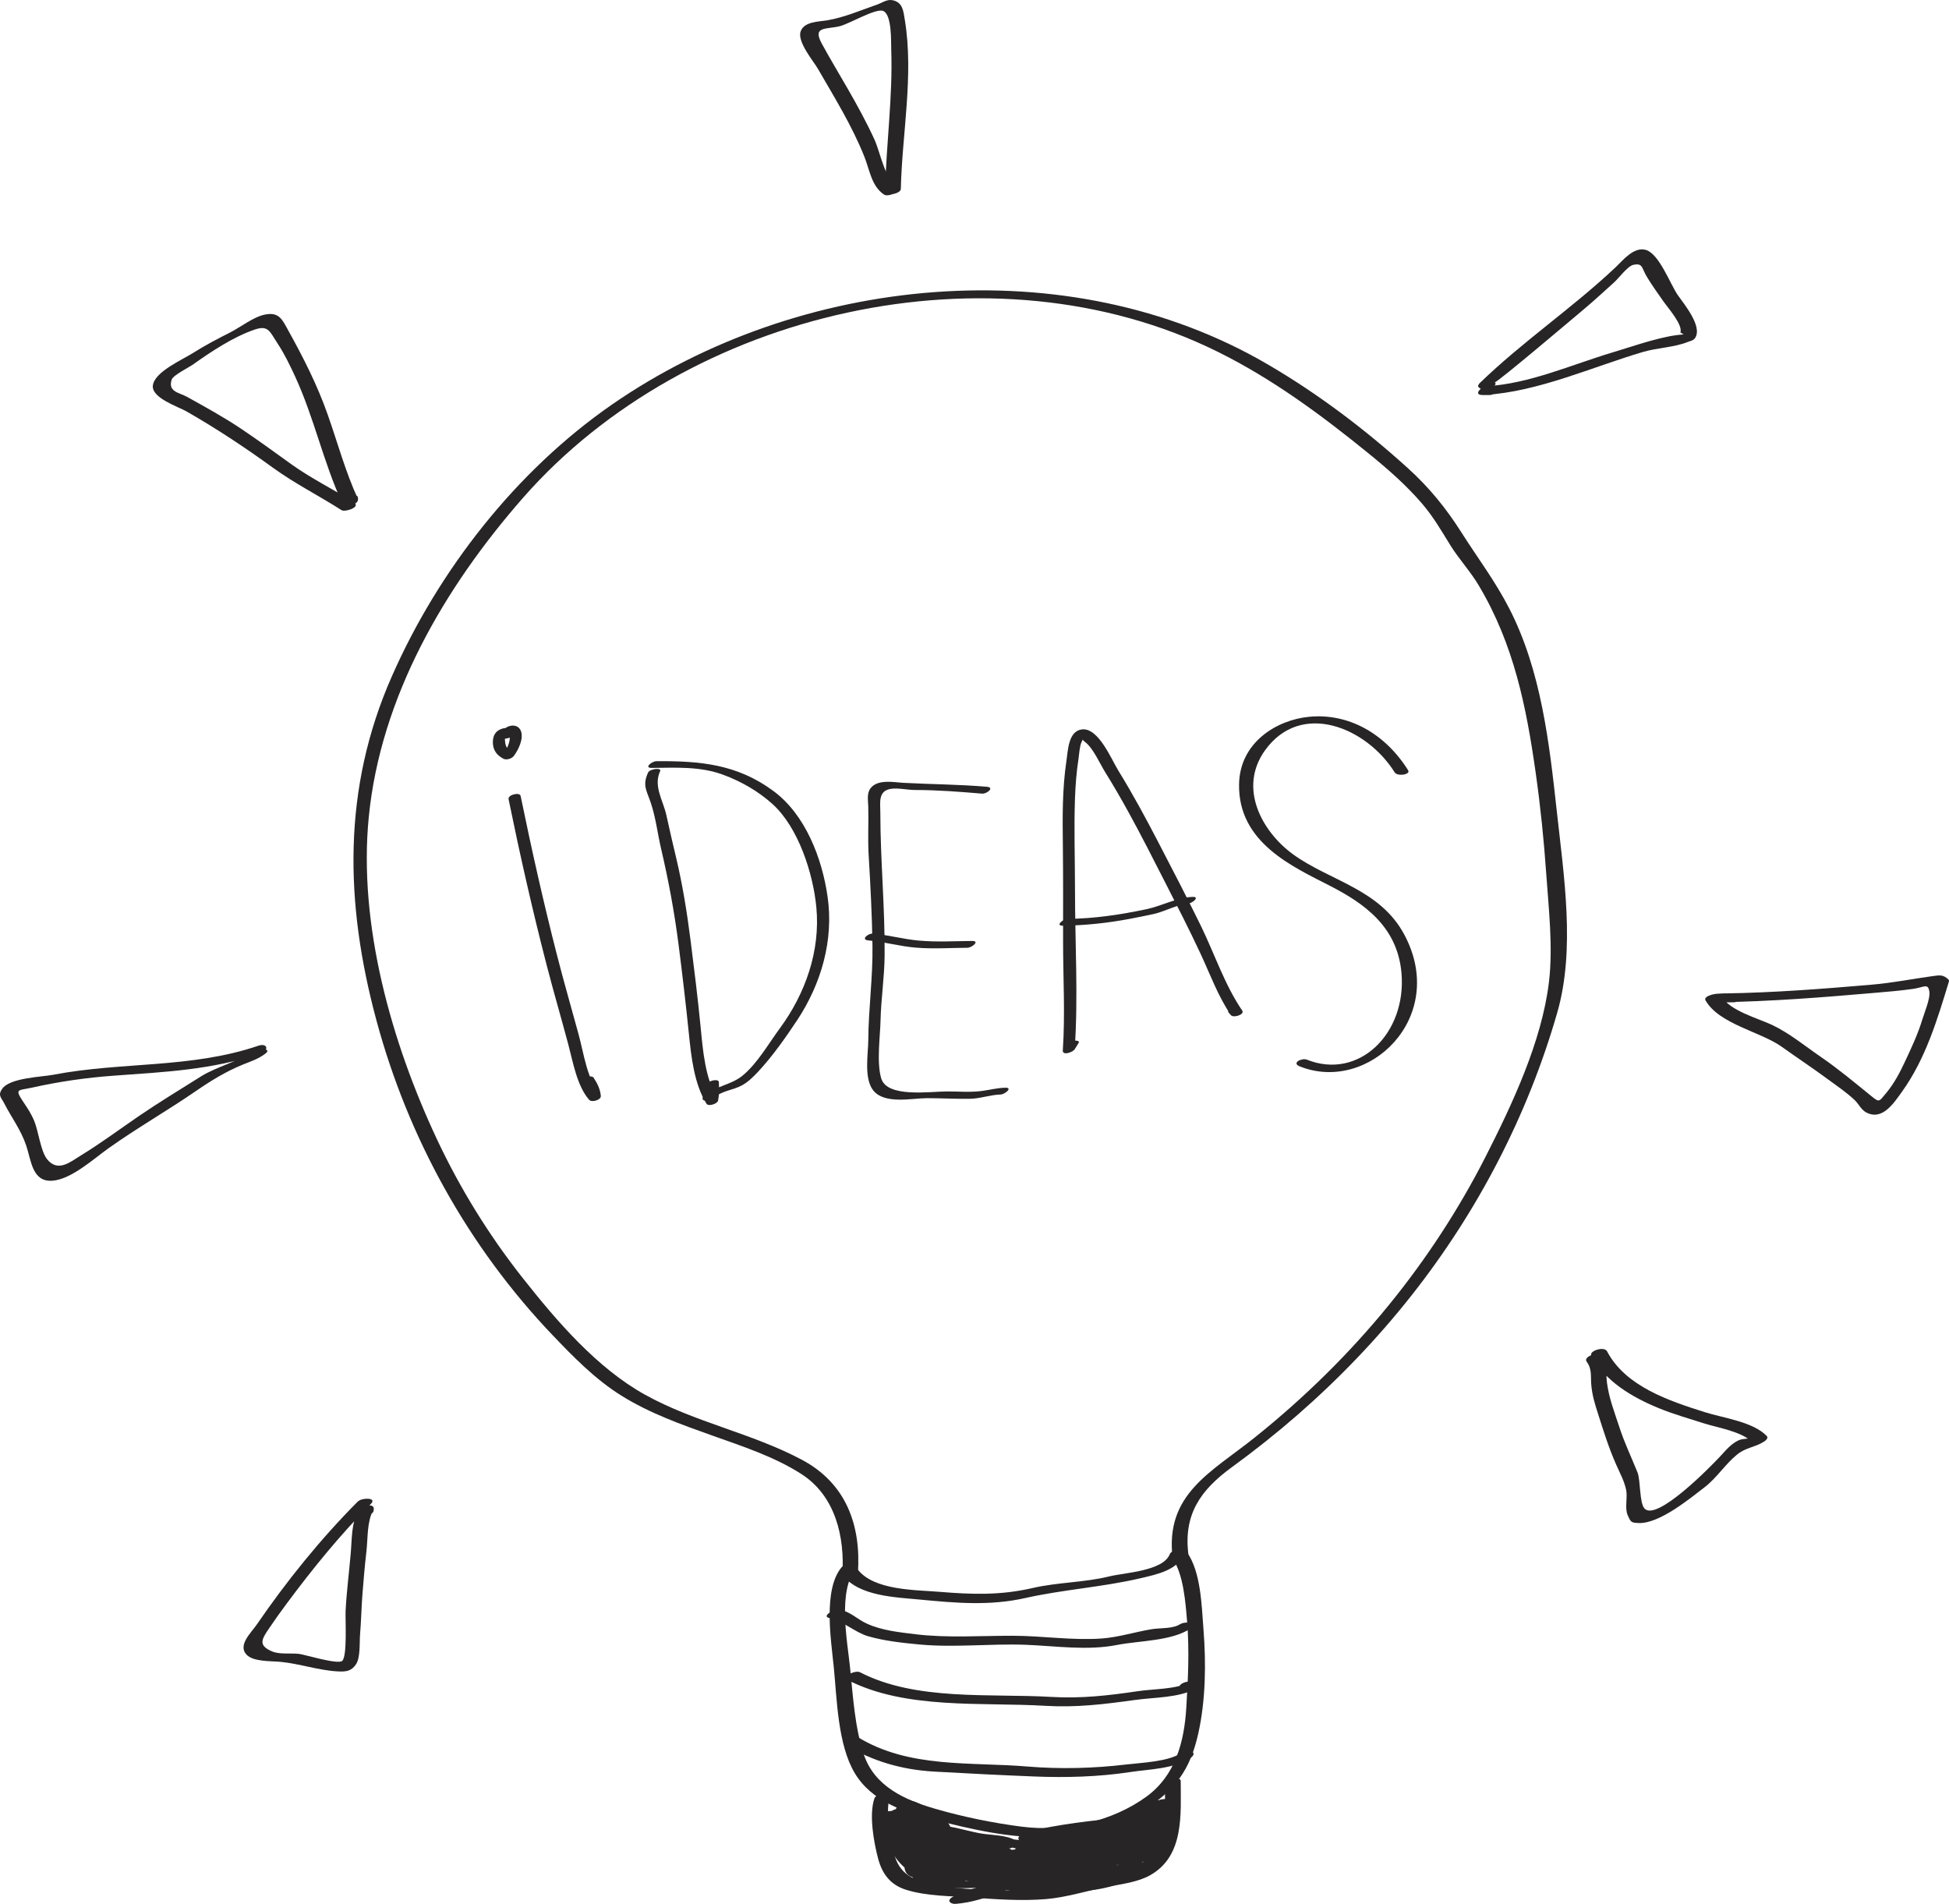<svg width="430" height="420" viewBox="0 0 430 420" fill="none" xmlns="http://www.w3.org/2000/svg">
<path d="M189.274 347.049C190.017 336.37 186.614 327.19 176.917 322.029C165.859 316.141 153.3 313.776 142.335 307.687C131.664 301.769 122.832 291.43 115.331 281.941C107.861 272.483 101.505 262.191 96.386 251.296C86.379 229.954 79.033 204.037 81.353 180.315C83.951 153.719 98.087 129.564 115.409 109.799C151.63 68.49 218.892 52.928 268.707 77.624C280.74 83.589 291.427 91.486 301.82 99.924C306.088 103.385 310.264 107.017 313.837 111.205C316.265 114.064 317.997 117.062 319.961 120.246C321.895 123.367 324.385 125.995 326.287 129.209C333.989 142.159 336.742 155.836 338.83 170.595C339.866 177.92 340.624 185.292 341.134 192.663C341.676 200.467 342.665 208.874 341.738 216.648C340.175 229.722 333.633 243.631 327.725 255.237C321.833 266.796 314.688 277.722 306.506 287.783C297.752 298.554 287.792 308.321 276.966 317.006C267.238 324.811 256.907 329.57 258.732 343.881C258.871 345.04 262.366 344.252 262.196 342.954C261.067 334.067 264.872 328.689 271.816 323.636C276.811 320.004 281.637 316.156 286.292 312.107C295.463 304.102 303.923 295.278 311.455 285.727C326.04 267.229 337.082 245.995 343.578 223.355C347.584 209.415 345.032 193.22 343.47 178.956C341.815 163.857 340.021 148.001 333.03 134.324C329.906 128.22 326.024 123.12 322.405 117.418C319.049 112.132 315.337 107.558 310.682 103.339C301.17 94.7 290.623 86.741 279.518 80.282C235.517 54.659 176.267 60.655 134.973 89.276C113.878 103.895 96.772 125.778 86.457 149.191C75.507 173.995 76.079 199.2 83.023 224.993C90.014 250.971 103.284 275.002 121.874 294.49C126.513 299.358 131.37 304.319 137.108 307.888C143.356 311.783 150.284 314.24 157.182 316.697C163.817 319.062 170.823 321.333 176.793 325.166C184.341 330.003 186.413 339.075 185.841 347.497C185.717 348.888 189.197 348.208 189.274 347.049Z" fill="#272525"/>
<path d="M186.004 347.528C189.499 352.164 197.789 352.365 203.016 352.875C210.888 353.632 218.405 354.281 226.169 352.535C234.567 350.649 243.104 350.139 251.487 348.192C255.322 347.296 259.977 346.384 261.555 342.412C262.003 341.3 258.539 341.701 258.091 342.845C256.606 346.6 248.13 346.925 244.79 347.744C239.238 349.119 233.407 349.027 227.793 350.325C220.694 351.963 214.43 351.747 207.285 351.159C202.042 350.727 192.762 350.881 189.205 346.183C188.525 345.24 185.169 346.43 186.004 347.528Z" fill="#272525"/>
<path d="M185.651 345.766C181.568 350.727 183.347 361.777 183.934 367.572C184.661 374.743 184.785 384.803 188.59 391.17C192.348 397.429 199.57 399.778 206.236 401.478C214.294 403.533 223.187 405.62 231.538 405.233C238.436 404.909 246.293 402.9 252.232 399.314C259.253 395.065 262.625 390.336 264.388 382.33C266.012 374.99 266.105 366.876 265.517 359.428C265.115 354.251 264.96 346.724 261.867 342.428C261.218 341.516 258.789 342.397 258.527 343.325C258.48 343.495 258.434 343.665 258.387 343.835C258.882 343.479 259.393 343.108 259.888 342.753C259.795 342.784 259.702 342.799 259.609 342.83C257.537 343.371 257.985 345.102 260.073 344.561C261.125 344.283 261.697 343.943 262.006 342.892C260.893 343.185 259.779 343.495 258.666 343.788C261.14 347.234 261.573 353.725 261.914 357.82C262.424 364.187 262.115 370.369 261.728 376.736C261.264 384.309 259.315 391.68 252.943 396.332C245.35 401.88 234.802 404.152 225.522 402.977C219.166 402.173 212.376 400.783 206.236 398.99C199.663 397.074 192.982 394.106 190.6 387.106C188.59 381.171 188.172 373.97 187.538 367.804C186.935 362.024 184.769 350.882 188.899 345.859C189.842 344.669 186.378 344.885 185.651 345.766Z" fill="#272525"/>
<path d="M192.925 396.718C191.688 400.288 192.77 406.331 193.714 409.932C194.626 413.409 196.451 415.804 199.9 416.886C204.431 418.308 209.597 418.246 214.268 418.586C219.712 418.988 225.341 419.389 230.785 418.941C235.379 418.555 239.833 417.087 244.349 416.221C247.38 415.65 251.092 415.201 253.814 413.641C261.315 409.36 260.496 400.227 260.496 392.87C260.496 391.804 257.031 392.453 257.031 393.798C257.031 402.328 257.681 411.384 247.21 413.733C240.405 415.263 233.229 417.133 226.285 417.056C219.403 416.979 211.855 417.04 205.112 415.541C199.9 414.382 197.642 412.25 196.869 407.011C196.389 403.812 195.307 399.392 196.374 396.286C196.791 395.111 193.327 395.544 192.925 396.718Z" fill="#272525"/>
<path d="M208.949 407.428C208.887 407.382 208.826 407.335 208.764 407.289C207.774 407.799 206.769 408.293 205.779 408.803C207.975 409.993 210.31 410.658 212.8 410.333C213.496 410.241 214.517 409.901 214.765 409.159C214.826 408.973 214.888 408.788 214.95 408.618C214.997 408.448 214.95 408.293 214.826 408.154C213.048 406.362 210.078 405.62 207.898 404.353C205.655 403.039 203.675 401.123 201.309 400.118C200.397 400.675 199.469 401.231 198.556 401.787C201.711 403.024 204.665 405.342 208.192 404.554C208.764 404.43 209.784 403.951 209.692 403.225C209.444 401.324 205.021 399.16 203.706 398.403C202.284 397.584 200.768 396.718 199.128 397.584C194.226 400.18 201.696 406.192 204.124 407.722C204.882 408.201 207.913 407.382 207.109 406.207C205.145 403.302 202.098 401.045 199.175 399.16C198.417 398.666 197.01 399.222 196.406 399.716C192.911 402.545 200.536 411.724 203.722 412.219C204.325 412.311 206.954 411.925 206.521 410.812C205.176 407.366 203.072 403.456 199.283 402.39C198.34 402.127 196.901 402.637 196.484 403.549C194.195 408.572 201.572 415.078 206.351 415.217C210.852 415.34 210.187 412.188 208.021 409.545C205.671 406.671 202.175 405.543 200.165 409.468C198.386 412.93 200.644 415.093 204.078 413.872C204.603 413.687 205.129 413.285 205.129 412.698C205.114 410.689 202.005 409.267 200.845 407.644C199.144 405.203 199.005 402.127 197.427 399.84C196.84 398.99 193.623 399.948 194.087 400.984C196.314 405.883 209.506 423.593 214.842 412.373C218.755 404.136 203.614 405.62 199.794 408.463C199.221 408.881 199.422 409.592 200.118 409.684C203.242 410.102 206.289 410.905 209.413 411.322C212.244 411.693 215.058 411.508 217.858 412.25C218.43 411.616 219.018 410.967 219.59 410.333C215.105 409.947 209.614 406.331 205.748 404.105C204.975 403.657 201.974 404.399 202.763 405.62C204.356 408.093 209.042 408.927 211.625 409.252C213.759 409.514 219.188 408.602 220.673 409.87C221.137 409.36 221.585 408.834 222.049 408.324C219.373 408.958 209.181 405.033 206.583 402.931C205.825 403.487 205.067 404.044 204.294 404.584C207.48 404.445 210.914 405.682 214.038 406.269C216.234 406.686 219.42 406.547 221.399 407.66C221.786 407.088 222.157 406.532 222.544 405.96C218.012 407.15 212.228 403.611 207.758 403.008C207.093 402.915 203.722 404.152 205.315 404.785C211.702 407.351 219.234 405.852 225.56 408.247C226.178 408.371 226.797 408.494 227.4 408.618C228.467 410.179 228.22 410.874 226.673 410.72C225.467 411.662 221.678 411.431 220.286 411.554C215.631 411.925 211.269 411.446 206.629 411.029C206.181 411.678 205.732 412.342 205.284 412.991C211.95 413.517 218.94 413.331 225.529 414.089C225.807 413.486 226.086 412.883 226.364 412.281C218.971 414.599 210.852 412.157 203.335 412.868C202.748 412.93 200.799 413.594 201.495 414.506C203.165 416.731 207.96 416.422 210.403 416.5C213.496 416.608 216.62 416.407 219.698 416.221C220.827 416.159 224.044 415.294 225.127 415.804C225.359 415.294 225.591 414.769 225.823 414.259C220.843 416.144 214.656 415.603 210.063 418.524C208.779 419.343 209.754 420.085 210.898 419.992C217.796 419.42 224.261 415.696 230.741 413.517C234.097 412.389 240.082 411.802 242.294 408.834C242.804 408.154 241.845 407.861 241.351 407.814C232.891 407.15 224.338 410.658 215.94 411.369C215.94 411.972 215.94 412.59 215.94 413.192C225.637 410.843 235.597 409.499 245.31 407.196C247.413 406.702 246.934 404.986 244.846 405.465C239.479 406.671 234.236 407.505 228.792 408.201C227.184 408.402 219.451 410.272 218.306 409.236C217.842 409.746 217.394 410.272 216.93 410.782C223.642 409.36 230.896 409.622 237.67 410.179C239 410.287 241.351 408.402 239.015 408.216C231.638 407.613 223.75 407.505 216.45 409.051C216.079 409.128 214.347 409.932 215.074 410.596C217.054 412.42 223.209 410.751 225.482 410.472C232.179 409.669 238.706 408.68 245.294 407.196C245.14 406.624 244.985 406.037 244.83 405.465C235.118 407.768 225.173 409.113 215.461 411.462C213.852 411.848 213.388 413.455 215.461 413.285C223.549 412.605 231.87 409.143 239.99 409.792C239.68 409.452 239.371 409.113 239.046 408.773C239.386 408.324 240.005 408.773 239.216 408.649C238.659 408.556 237.5 409.236 237.005 409.422C234.082 410.457 231.143 411.446 228.204 412.481C222.76 414.413 217.177 417.597 211.347 418.091C211.625 418.586 211.903 419.08 212.182 419.559C216.373 416.901 222.482 417.458 227.153 415.68C227.648 415.495 228.823 414.583 227.849 414.135C226.209 413.378 224.431 413.981 222.714 414.151C219.358 414.491 207.093 416.391 204.665 413.161C204.047 413.702 203.428 414.259 202.825 414.8C210.697 414.042 219.049 416.453 226.797 414.027C227.431 413.826 229.303 412.42 227.632 412.219C220.765 411.415 213.558 411.585 206.614 411.029C205.284 410.921 202.933 412.791 205.268 412.991C212.414 413.625 219.049 413.872 226.178 412.636C228.978 412.157 232.195 411.817 233.386 408.896C233.432 408.726 233.386 408.572 233.262 408.433C231.406 406.083 226.627 406.192 223.951 405.805C218.801 405.064 212.924 405.079 208.052 403.116C207.233 403.704 206.428 404.306 205.609 404.894C211.362 405.682 217.1 409.236 222.992 407.706C223.58 407.552 225.266 406.64 224.137 406.006C221.894 404.724 218.631 404.878 216.141 404.415C212.677 403.765 209.166 402.483 205.624 402.653C205.207 402.668 202.314 403.472 203.335 404.306C206.135 406.563 210.573 407.691 213.883 409.097C216.93 410.395 219.25 410.843 222.482 410.086C222.822 410.009 224.616 409.19 223.859 408.541C219.404 404.77 209.831 410.364 205.933 404.306C204.944 404.816 203.938 405.311 202.949 405.821C207.573 408.479 212.769 411.879 218.198 412.342C219.11 412.42 221.863 410.936 219.93 410.426C216.172 409.422 212.228 409.623 208.393 408.958C206.738 408.68 205.253 408.123 203.768 408.587C201.912 409.159 205.392 408.772 205.562 408.803C207.093 409.051 211.068 408.896 212.012 410.766C210.682 413.532 209.305 414.135 207.882 412.574C207.217 412.141 206.629 411.647 206.088 411.06C202.964 408.154 199.268 404.013 197.505 400.118C196.391 400.505 195.277 400.875 194.164 401.262C195.37 403.024 195.618 405.759 196.747 407.706C197.69 409.344 201.588 412.018 201.603 413.702C201.959 413.316 202.299 412.914 202.655 412.528C205.021 411.693 201.758 408.773 204.743 410.967C205.671 411.647 206.707 413.239 206.212 414.398C206.861 414.011 207.526 413.61 208.176 413.223C204.248 413.718 198.092 407.119 199.886 403.194C198.958 403.58 198.03 403.966 197.087 404.353C200.056 405.187 201.99 409.282 202.98 411.817C203.907 411.353 204.835 410.874 205.779 410.411C203.877 410.117 197.257 401.849 199.113 400.35C198.185 400.536 197.273 400.721 196.345 400.906C199.036 402.637 202.021 404.971 203.815 407.629C204.804 407.119 205.81 406.624 206.8 406.114C205.671 405.404 200.397 400.644 201.433 400.412C201.804 400.335 206.135 404.09 206.15 404.214C206.645 403.765 207.155 403.333 207.65 402.884C206.165 403.224 202.67 400.736 201.247 400.18C200.242 399.794 197.025 401.231 198.494 401.849C200.025 402.498 211.238 409.638 211.238 409.653C211.888 409.267 212.553 408.865 213.202 408.479C211.501 408.572 209.924 408.139 208.454 407.196C207.666 406.763 204.449 407.938 205.47 408.711C205.531 408.757 205.593 408.803 205.655 408.85C206.707 409.53 209.893 408.17 208.949 407.428Z" fill="#272525"/>
<path d="M240.582 410.765C236.545 411.924 232.462 412.728 228.286 413.161C226.028 413.392 223.739 413.192 221.574 413.856C220.909 414.057 219.084 415.417 220.739 415.664C229.493 416.962 239.87 415.525 248.5 413.918C249.165 413.794 251.702 412.419 249.799 412.017C245.747 411.167 240.906 411.229 236.793 411.322C234.163 411.383 231.782 411.445 229.709 413.176C229.554 413.3 229.261 413.671 229.369 413.918C232.493 420.779 254.671 415.448 252.011 410.673C250.403 407.783 240.118 409.003 238.154 409.204C233.344 409.699 224.977 410.997 221.729 415.17C221.358 415.649 221.821 416.066 222.285 416.143C227.853 417.194 233.637 414.582 238.757 412.651C243.072 411.012 249.799 409.359 252.954 405.65C253.341 405.202 252.846 404.738 252.398 404.676C247.046 403.842 241.216 405.743 235.895 406.515C232.617 406.994 228.333 406.485 225.41 408.277C224.11 409.065 225.1 409.869 226.245 409.745C231.55 409.189 236.963 408.277 242.237 407.334C244.17 406.994 247.479 406.655 248.454 404.615C248.624 404.275 248.639 403.904 248.222 403.734C241.865 401.184 233.576 403.672 227.034 403.996C226.879 404.615 226.74 405.233 226.585 405.851C233.684 404.182 240.984 403.347 248.237 402.776C247.959 402.281 247.681 401.786 247.402 401.307C243.118 404.197 235.184 404.939 232.508 409.838C231.998 410.765 233.266 410.904 233.885 410.827C238.262 410.379 242.453 408.231 246.196 406.021C247.82 405.047 252.181 403.162 252.32 400.875C252.382 399.901 250.928 400.102 250.356 400.226C245.098 401.4 240.906 405.635 235.71 406.871C236.019 407.396 236.329 407.922 236.622 408.447C242.051 405.758 251.841 404.46 255.692 399.298C256.032 398.835 255.615 398.387 255.135 398.325C252.846 398 250.959 399.237 249.908 401.292C249.428 402.235 250.65 402.327 251.284 402.281C253.882 402.126 255.212 400.272 256.326 398.062C257.099 396.501 253.697 397.181 253.094 397.985C250.774 401.122 249.289 404.785 247 407.968C248.083 407.999 249.15 408.014 250.232 408.045C251.423 405.743 254.594 399.7 257.007 398.495C256.202 398.417 255.398 398.325 254.594 398.247C255.429 402.884 250.665 407.798 247.928 411.105C249.042 411.043 250.155 410.982 251.269 410.92C252.135 407.644 254.702 401.57 257.672 399.499C256.775 399.561 255.878 399.607 254.98 399.669C256.635 402.25 253.527 409.096 251.965 411.167C253.047 411.198 254.114 411.213 255.197 411.244C255.707 410.255 256.202 409.266 256.666 408.246C257.3 406.933 254.996 407.226 254.362 407.504C249.475 409.622 245.02 412.836 239.731 413.949C240.381 414.088 241.046 414.212 241.695 414.351C240.783 412.156 256.573 404.8 256.852 404.692C256.156 404.367 255.475 404.027 254.779 403.703C252.722 405.557 250.186 407.041 247.789 408.432C246.258 409.946 244.51 410.503 242.53 410.085C243.799 408.633 245.283 407.474 246.969 406.608C249.026 405.418 245.917 405.001 244.819 405.588C241.742 407.195 238.123 408.741 234.766 409.606C231.379 410.487 229.384 410.75 233.452 410.054C239.282 409.05 244.85 406.685 250.789 406.253C250.789 405.65 250.789 405.032 250.789 404.429C244.51 405.944 238.478 407.643 231.998 408.293C229.755 408.524 224.497 409.297 229.013 407.798C230.529 407.288 232.122 406.948 233.684 406.577C238.973 405.356 244.371 404.676 249.676 403.471C249.243 403.007 248.81 402.544 248.361 402.096C244.804 403.996 241.015 404.522 237.102 405.078C234.473 405.449 229.663 406.84 227.173 405.542C226.941 406.052 226.709 406.577 226.477 407.087C229.786 405.789 234.055 406.253 237.566 405.758C241.711 405.171 245.825 404.228 250.047 404.522C249.738 404.182 249.428 403.842 249.103 403.502C246.691 408.061 235.493 410.595 231.024 411.955C229.044 412.558 227.018 412.836 225.611 414.459C225.209 414.907 225.719 415.371 226.167 415.432C231.936 416.375 237.396 414.428 243.087 413.701C242.933 413.145 242.793 412.589 242.639 412.033C236.499 414.382 228.982 414.922 222.471 414.891C221.62 414.891 218.759 416.545 220.739 416.808C224.806 417.38 228.92 417.441 232.988 416.87C232.709 416.375 232.431 415.896 232.153 415.401C230.405 416.298 225.904 416.653 223.94 416.638C223.074 416.638 220.244 418.322 222.208 418.554C229.307 419.435 235.942 418.214 242.484 415.371C246.196 413.763 254.114 410.533 254.95 405.928C255.228 404.352 252.042 405.619 251.609 406.114C251.331 406.423 251.052 406.732 250.789 407.041C249.799 408.153 253.279 407.953 254.022 407.118C254.3 406.809 254.578 406.5 254.841 406.191C253.728 406.253 252.614 406.314 251.501 406.376C250.851 409.993 243.938 412.743 241.138 413.964C235.756 416.298 230.22 417.426 224.358 416.7C223.786 417.333 223.198 417.982 222.626 418.616C226.415 418.647 230.931 418.199 234.333 416.452C235.694 415.757 234.596 414.83 233.498 414.984C230.049 415.463 226.338 415.432 222.889 414.953C222.316 415.587 221.729 416.236 221.156 416.87C228.704 416.916 236.947 416.19 244.031 413.47C245.562 412.882 245.16 411.6 243.582 411.801C240.071 412.249 236.607 413.099 233.112 413.655C226.972 414.629 230.544 414.165 231.843 413.624C233.436 412.96 235.138 412.542 236.762 411.971C241.494 410.302 249.768 408.447 252.351 403.61C252.722 402.899 252.026 402.636 251.408 402.59C246.552 402.25 241.881 403.363 237.102 403.996C233.127 404.522 228.889 404.213 225.116 405.696C224.59 405.913 223.476 406.747 224.42 407.242C227.869 409.05 233.065 407.535 236.638 407.025C241.525 406.33 246.134 405.495 250.526 403.146C252.274 402.219 250.232 401.539 249.212 401.771C245.624 402.59 222.548 404.568 223.167 409.73C223.198 410.008 223.631 410.163 223.832 410.209C232.833 411.94 242.592 408.262 251.253 406.175C252.862 405.789 253.31 404.197 251.253 404.352C245.778 404.754 240.334 406.5 235.014 407.829C232.369 408.478 228.766 408.973 227.095 411.368C226.771 411.832 227.142 412.28 227.652 412.342C234.024 413.083 241.51 409.498 246.969 406.639C246.258 406.299 245.531 405.959 244.819 405.619C242.793 406.794 235.741 411.152 239.746 413.253C241.556 414.211 246.412 411.43 247.789 410.719C251.176 408.957 254.718 406.886 257.563 404.321C258.986 403.023 256.156 403.085 255.491 403.332C253.403 404.12 236.653 411.569 238.231 415.355C238.525 416.066 239.623 415.881 240.195 415.757C245.856 414.567 250.511 411.275 255.723 409.003C254.95 408.756 254.192 408.509 253.418 408.262C252.954 409.266 252.46 410.271 251.949 411.26C251.16 412.821 254.578 412.125 255.182 411.337C257.331 408.494 260.409 401.879 258.182 398.402C257.733 397.691 255.97 398.232 255.491 398.572C251.609 401.276 248.964 406.964 247.773 411.445C247.371 412.944 250.696 411.77 251.114 411.26C254.176 407.566 258.955 402.575 258.027 397.398C257.873 396.532 256.032 396.934 255.615 397.15C251.81 399.051 248.84 404.429 246.985 408.045C246.196 409.575 249.614 408.942 250.217 408.123C252.506 404.939 253.975 401.277 256.311 398.139C255.228 398.108 254.161 398.093 253.078 398.062C252.97 398.294 251.98 400.427 251.748 400.442C252.212 400.767 252.661 401.107 253.125 401.431C254.47 398.835 246.072 402.76 245.469 403.007C242.066 404.429 238.556 405.449 235.246 407.087C233.421 407.984 234.519 409.065 236.158 408.664C241.37 407.412 245.577 403.177 250.805 402.018C250.155 401.802 249.49 401.586 248.84 401.369C248.639 404.645 236.05 408.787 234.349 408.973C234.813 409.297 235.261 409.637 235.725 409.962C238.123 405.588 245.654 405.016 249.536 402.389C250.789 401.539 249.861 400.828 248.701 400.921C241.123 401.524 233.514 402.451 226.105 404.182C225.023 404.429 223.755 406.129 225.657 406.036C228.626 405.897 231.55 405.465 234.504 405.171C236.669 404.97 239.654 404.676 241.912 404.924C242.902 405.032 244.68 404.584 243.01 405.403C241.664 406.067 239.391 405.928 237.875 406.145C234.148 406.655 230.421 407.489 226.678 407.891C226.956 408.385 227.235 408.88 227.513 409.359C228.858 408.54 233.916 408.694 235.37 408.478C238.648 407.999 242.035 407.242 245.345 407.025C246.876 406.917 248.206 406.036 246.552 407.412C245.515 408.277 243.799 408.633 242.561 409.173C238.432 410.951 233.947 413.022 229.524 413.887C226.152 414.552 226.585 414.072 229.462 413.022C231.751 412.187 234.132 411.6 236.56 411.291C237.241 411.198 247.588 410.163 248.268 411.723C248.856 413.083 243.845 414.691 242.979 414.83C240.798 415.293 238.571 415.34 236.329 414.938C236.329 414.397 236.329 413.871 236.344 413.331C238.386 412.465 245.577 413.547 247.65 413.964C248.083 413.331 248.516 412.697 248.949 412.063C240.829 413.578 231.024 415.061 222.827 413.856C222.548 414.459 222.27 415.061 221.992 415.664C224.574 414.876 227.931 415.185 230.606 414.814C234.132 414.335 237.566 413.547 240.984 412.573C243.103 411.909 242.67 410.163 240.582 410.765Z" fill="#272525"/>
<path d="M183.036 356.955C185.82 357.48 188.712 360.154 191.526 360.957C195.13 361.993 199.027 362.41 202.739 362.765C210.55 363.507 218.499 362.549 226.34 362.843C232.991 363.105 239.888 364.172 246.477 362.874C251.318 361.915 258.494 362.055 262.701 359.227C264.727 357.882 261.618 357.65 260.551 358.207C260.257 358.361 259.948 358.516 259.654 358.67C257.597 359.736 260.659 360.277 261.804 359.69C262.098 359.536 262.407 359.381 262.701 359.227C261.989 358.887 261.262 358.547 260.551 358.207C258.819 359.366 256.081 359.087 254.133 359.396C250.436 359.999 246.848 361.174 243.09 361.452C236.594 361.916 229.99 360.865 223.479 360.849C216.303 360.834 209.049 361.375 201.935 360.509C198.393 360.076 194.604 359.69 191.325 358.207C188.928 357.125 187.753 355.564 185.17 355.085C184.056 354.868 181.087 356.584 183.036 356.955Z" fill="#272525"/>
<path d="M186.955 370.57C199.714 377.184 216.649 375.469 230.584 376.303C237.559 376.721 243.622 375.948 250.473 375.005C254.99 374.387 259.738 374.588 263.913 372.533C265.352 371.837 265.104 370.725 263.465 370.864C263.016 370.895 262.568 370.941 262.119 370.972C261.501 371.018 260.294 371.42 260.155 372.146C260.124 372.285 260.093 372.44 260.062 372.579C259.799 373.893 263.295 373.336 263.527 372.146C263.558 372.007 263.589 371.853 263.62 371.714C262.97 372.1 262.305 372.502 261.655 372.888C262.104 372.857 262.552 372.811 263.001 372.78C262.846 372.224 262.707 371.667 262.552 371.111C259.289 372.703 254.541 372.548 250.953 373.089C244.504 374.047 238.503 374.727 231.945 374.341C218.474 373.553 202.034 375.283 189.739 368.901C188.703 368.376 185.532 369.844 186.955 370.57Z" fill="#272525"/>
<path d="M186.419 384.834C192.45 388.543 199.023 390.413 206.107 390.815C213.469 391.232 220.923 391.603 228.285 391.897C235.167 392.175 242.39 391.974 249.195 390.939C253.51 390.274 259 390.259 262.697 387.77C263.393 387.307 263.687 386.581 262.681 386.318C262.558 386.287 262.434 386.256 262.31 386.21C261.212 385.916 258.243 387.57 260.191 388.095C260.315 388.126 260.439 388.157 260.562 388.203C260.562 387.724 260.547 387.23 260.547 386.751C257.717 388.636 251.84 388.852 248.422 389.254C241.338 390.104 233.868 390.289 226.769 389.702C213.964 388.636 200.524 390.15 189.156 383.15C188.213 382.563 185.011 383.969 186.419 384.834Z" fill="#272525"/>
<path d="M329.79 84.33C330.115 84.593 348.025 69.401 349.741 67.964C351.907 66.141 353.979 64.209 356.082 62.324C357.15 61.365 359.114 58.692 360.336 58.429C362.501 57.965 362.13 59.078 363.382 61.134C364.511 62.988 365.749 64.704 366.986 66.481C368.007 67.933 371.316 71.658 370.744 73.342C370.976 73.481 371.224 73.636 371.456 73.775C370.141 73.868 368.842 74.053 367.558 74.347C363.583 75.197 359.671 76.572 355.758 77.747C346.787 80.436 337.415 84.655 328.012 85.195C326.805 85.273 324.934 87.143 327.099 87.143C327.61 87.143 328.136 87.143 328.646 87.143C329.945 87.143 332.327 85.18 329.991 85.18C329.481 85.18 328.955 85.18 328.445 85.18C328.136 85.829 327.842 86.478 327.532 87.127C339.348 86.432 351.164 80.992 362.439 77.654C365.548 76.727 369.43 76.634 372.384 75.429C372.956 75.197 373.621 75.135 373.992 74.548C375.662 72.013 371.564 67.099 370.187 65.136C368.471 62.664 366.089 56.018 363.135 55.138C360.475 54.349 358.047 57.44 356.5 58.908C346.927 67.949 335.93 75.336 326.481 84.5C326.264 84.716 325.908 85.18 326.264 85.458C326.357 85.535 326.45 85.613 326.558 85.69C327.517 86.463 330.734 85.103 329.79 84.33Z" fill="#272525"/>
<path d="M74.365 110.664C74.427 111.793 74.349 111.561 75.138 112.364C76.128 111.854 77.133 111.36 78.123 110.85C73.623 107.96 68.874 105.688 64.451 102.536C60.693 99.847 56.95 97.096 53.115 94.53C49.325 91.996 45.289 89.786 41.299 87.561C39.551 86.587 36.953 86.448 37.896 83.697C38.206 82.785 41.67 81.039 42.428 80.514C46.526 77.608 51.398 74.347 56.177 72.709C59.224 71.674 59.487 73.111 61.25 75.785C62.75 78.056 63.972 80.591 65.116 83.064C69.308 92.15 71.334 101.948 75.525 111.035C76.066 112.194 79.097 111.375 78.989 110.108C78.974 109.984 78.974 109.861 78.958 109.737C78.865 108.609 75.386 109.335 75.494 110.664C75.509 110.788 75.509 110.912 75.525 111.035C76.685 110.726 77.829 110.417 78.989 110.108C76.19 104.035 74.52 97.76 72.308 91.486C70.004 84.933 66.972 78.984 63.616 72.926C62.255 70.469 61.575 68.784 58.497 69.387C55.945 69.881 53.13 72.138 50.857 73.297C48.057 74.718 45.273 76.156 42.629 77.84C40.263 79.355 34.03 82.028 33.72 85.088C33.442 87.808 39.396 89.755 41.067 90.713C47.764 94.53 54.058 98.719 60.291 103.231C65.132 106.739 70.359 109.335 75.339 112.534C76.082 113.013 79.283 111.993 78.324 111.02C78.154 110.603 77.969 110.17 77.798 109.753C77.767 108.624 74.288 109.335 74.365 110.664Z" fill="#272525"/>
<path d="M56.972 230.696C42.187 235.734 26.891 234.189 11.75 237.094C9.213 237.588 2.176 237.743 0.475 240.2C-0.53 241.653 0.274 242.116 0.924 243.384C2.532 246.536 4.589 249.179 5.78 252.702C6.909 256.056 7.11 260.831 11.611 260.46C15.786 260.12 20.658 255.639 23.921 253.321C30.201 248.854 36.866 245.053 43.208 240.695C46.517 238.407 49.858 236.368 53.601 234.838C55.456 234.08 56.988 233.632 58.596 232.396C60.143 231.206 56.709 231.144 55.812 231.824C52.734 234.173 47.77 235.301 44.383 237.434C39.82 240.308 35.134 243.136 30.695 246.165C26.427 249.086 22.22 252.223 17.812 254.912C15.508 256.319 12.771 258.714 10.373 255.701C8.981 253.954 8.455 249.473 7.574 247.34C6.832 245.547 6.027 244.419 4.991 242.858C3.151 240.092 4.156 240.587 7.048 239.937C13.033 238.593 19.003 237.743 25.112 237.295C36.279 236.476 46.718 236.043 57.436 232.396C59.447 231.747 59.045 230.001 56.972 230.696Z" fill="#272525"/>
<path d="M383.863 219.136C382.765 219.136 381.667 219.136 380.584 219.136C380.136 219.785 379.687 220.449 379.239 221.098C390.714 220.928 402.144 220.016 413.573 219.027C416.45 218.78 419.342 218.548 422.203 218.131C424.508 217.791 425.435 216.771 425.683 218.888C425.853 220.326 424.554 223.463 424.121 224.885C423.147 228.099 421.677 231.236 420.254 234.265C419.11 236.707 417.873 239.04 416.14 241.127C414.517 243.074 414.671 243.259 412.815 241.76C409.196 238.824 405.608 235.826 401.742 233.168C398.262 230.788 394.782 227.898 390.946 226.09C387.869 224.637 381.605 222.984 379.765 219.738C378.96 220.217 378.156 220.696 377.352 221.191C377.924 221.16 378.481 221.129 379.053 221.098C380.337 221.036 382.718 219.012 380.399 219.136C379.826 219.167 379.27 219.197 378.697 219.228C378.28 219.244 375.759 219.738 376.285 220.681C379.254 225.92 388.456 227.604 393.065 230.896C396.452 233.322 399.948 235.625 403.335 238.129C405.345 239.612 407.418 240.988 409.227 242.718C410.078 243.537 410.635 244.82 411.717 245.392C415.321 247.324 417.873 243.259 419.651 240.802C424.832 233.57 427.431 224.915 429.982 216.524C430.029 216.354 429.982 216.199 429.859 216.06C428.699 214.963 427.926 215.118 426.363 215.334C421.894 215.952 417.501 216.833 412.939 217.219C402.159 218.147 391.379 218.981 380.553 219.151C379.27 219.167 376.857 221.114 379.208 221.114C380.306 221.114 381.404 221.114 382.487 221.114C383.817 221.098 386.198 219.136 383.863 219.136Z" fill="#272525"/>
<path d="M81.507 332.027C81.6 331.934 81.708 331.841 81.801 331.733C80.873 331.548 79.945 331.347 79.017 331.161C70.835 339.367 63.226 348.779 56.684 358.33C55.385 360.23 52.416 362.904 54.38 365.006C55.88 366.613 59.808 366.412 61.819 366.597C66.072 366.999 70.371 368.514 74.594 368.715C76.233 368.792 77.501 368.715 78.537 367.154C79.543 365.639 79.295 362.332 79.434 360.617C79.682 357.727 79.728 354.821 79.945 351.932C80.192 348.702 80.471 345.456 80.842 342.242C81.182 339.244 80.935 335.767 82.342 333.124C81.229 333.186 80.115 333.248 79.001 333.31C78.986 333.433 78.986 333.557 78.971 333.68C78.862 335.071 82.342 334.407 82.435 333.248C82.45 333.124 82.45 333 82.466 332.877C82.574 331.44 79.527 332.274 79.125 333.062C77.47 336.169 77.687 339.197 77.377 342.69C77.022 346.909 76.465 351.113 76.249 355.347C76.156 357.031 76.666 365.5 75.475 366.412C74.424 367.216 67.232 365.006 66.01 364.851C64.17 364.635 61.695 365.021 60.009 364.295C56.916 362.966 57.72 361.652 59.329 359.272C60.597 357.387 61.912 355.548 63.273 353.724C68.918 346.121 75.15 338.44 81.832 331.749C83.255 330.327 79.868 330.373 79.048 331.177C78.955 331.27 78.847 331.362 78.754 331.47C77.285 332.877 80.687 332.83 81.507 332.027Z" fill="#272525"/>
<path d="M351.082 299.002C354.097 304.736 360.129 308.244 365.96 310.639C369.223 311.968 372.626 312.942 375.982 314.008C378.843 314.92 384.349 315.801 386.56 318.134C386.746 317.732 386.916 317.346 387.102 316.944C386.267 317.501 384.643 317.253 383.622 317.717C381.905 318.505 380.823 319.88 379.539 321.256C377.281 323.682 365.589 335.597 362.851 332.815C361.676 331.626 361.97 326.557 361.274 324.81C359.928 321.457 358.381 318.273 357.268 314.812C356.201 311.566 354.948 308.352 354.53 304.952C354.268 302.757 354.685 300.903 353.278 299.033C352.566 298.09 349.226 299.28 350.061 300.393C351.252 301.969 350.927 303.576 351.066 305.354C351.252 307.734 351.855 309.665 352.582 311.922C353.773 315.677 354.948 319.417 356.541 323.033C357.361 324.903 358.335 326.634 358.768 328.658C359.124 330.358 358.428 332.676 359.093 334.206C359.789 335.783 359.835 335.937 361.614 335.984C366.145 336.092 372.718 330.667 376.044 328.117C378.797 326 380.591 323.033 383.251 320.87C385.215 319.278 387.272 319.278 389.252 317.98C389.592 317.748 390.21 317.222 389.793 316.79C386.808 313.637 380.204 312.818 376.152 311.535C368.311 309.047 358.66 305.895 354.561 298.106C353.927 296.9 350.571 298.028 351.082 299.002Z" fill="#272525"/>
<path d="M112.204 176.298C114.725 188.615 117.493 200.886 120.649 213.063C122.149 218.859 123.835 224.607 125.381 230.403C126.417 234.266 127.268 239.505 129.99 242.627C130.547 243.26 132.65 242.673 132.557 241.746C132.403 240.216 131.8 239.011 130.964 237.743C130.485 237.002 127.902 237.867 128.49 238.779C129.34 240.062 129.743 240.989 129.897 242.457C130.748 242.163 131.598 241.87 132.465 241.576C129.526 238.207 128.799 232.35 127.655 228.193C126.062 222.336 124.376 216.525 122.876 210.652C119.891 199.031 117.277 187.332 114.864 175.587C114.663 174.676 112.003 175.325 112.204 176.298Z" fill="#272525"/>
<path d="M110.917 160.705C109.355 161.138 108.721 162.235 108.737 163.796C108.768 165.496 109.587 166.593 111.072 167.381C111.752 167.737 112.928 167.35 113.361 166.763C114.366 165.434 115.542 163.008 114.954 161.323C114.119 158.959 110.376 160.241 110.577 162.529C110.654 163.394 113.33 162.822 113.237 161.818C113.222 161.663 113.222 161.509 113.237 161.339C112.711 161.369 112.185 161.4 111.66 161.431C113.531 162.158 111.675 165.697 110.902 166.701C111.66 166.5 112.433 166.284 113.191 166.083C112.263 165.588 111.66 164.986 111.474 163.935C111.412 163.533 111.381 163.131 111.428 162.729C111.443 162.559 111.49 162.405 111.505 162.235C111.551 161.756 111.969 161.818 111.273 162.003C111.66 161.895 112.572 161.539 112.418 160.983C112.278 160.473 111.273 160.612 110.917 160.705Z" fill="#272525"/>
<path d="M142.978 170.44C141.678 173.283 142.684 174.396 143.596 177.147C144.679 180.361 145.097 183.993 145.87 187.3C147.494 194.239 148.777 201.147 149.69 208.225C150.541 214.855 151.314 221.484 151.994 228.13C152.505 233.137 153.154 239.117 155.861 243.475C156.294 244.171 158.289 243.491 158.428 242.795C158.707 241.374 158.66 240.168 158.598 238.7C158.567 237.866 155.892 238.391 155.938 239.411C156.046 240.647 156 241.884 155.768 243.12C156.619 242.888 157.469 242.656 158.335 242.44C155.567 237.989 155.072 231.653 154.577 226.584C153.958 220.202 153.17 213.865 152.365 207.514C151.577 201.317 150.602 195.197 149.149 189.108C148.406 186.017 147.695 182.911 147.014 179.805C146.272 176.482 144.107 173.453 145.653 170.084C145.994 169.311 143.364 169.574 142.978 170.44Z" fill="#272525"/>
<path d="M143.778 169.404C149.114 169.357 154.419 169.017 159.522 170.903C163.482 172.356 167.317 174.55 170.457 177.394C176.133 182.54 179.396 192.647 180.108 200.157C181.02 209.754 177.695 219.197 172.034 226.877C169.575 230.215 167.147 234.496 163.946 237.185C161.286 239.426 157.868 239.503 155.285 241.821C156.089 241.837 156.878 241.852 157.682 241.868C157.713 241.682 157.759 241.512 157.79 241.327C157.991 240.322 155.316 240.755 155.13 241.667C155.099 241.852 155.053 242.022 155.022 242.208C154.805 243.29 157.079 242.563 157.419 242.254C159.337 240.539 161.641 240.554 163.729 239.411C165.075 238.669 166.188 237.556 167.24 236.443C170.41 233.043 173.349 228.871 175.916 224.992C181.206 216.971 183.974 207.359 182.582 197.777C181.376 189.34 177.695 179.743 170.704 174.55C162.678 168.585 154.527 167.843 144.845 167.92C143.824 167.905 141.999 169.419 143.778 169.404Z" fill="#272525"/>
<path d="M217.732 173.563C211.592 173.037 205.545 173.022 199.39 172.697C197.302 172.589 193.621 171.801 192.043 173.918C191.193 175.077 191.533 176.607 191.564 177.936C191.657 181.46 191.44 184.999 191.641 188.522C192.043 195.276 192.399 201.936 192.492 208.705C192.585 215.644 191.61 222.536 191.564 229.491C191.549 232.489 190.574 237.789 192.6 240.463C195.075 243.708 201.122 242.256 204.54 242.256C207.664 242.256 210.819 242.441 213.943 242.395C216.279 242.364 218.428 241.514 220.733 241.452C221.723 241.421 223.548 239.891 221.769 239.953C219.99 239.999 218.444 240.417 216.665 240.664C214.144 241.004 211.623 240.772 209.087 240.772C205.267 240.757 195.678 242.256 194.41 237.867C193.374 234.328 194.193 228.594 194.271 225.086C194.379 220.296 195.137 215.551 195.168 210.76C195.26 200.19 194.224 189.743 194.224 179.188C194.224 177.102 193.698 174.552 196.42 174.042C197.982 173.748 200.256 174.273 201.864 174.273C206.875 174.273 211.701 174.66 216.681 175.077C217.717 175.154 219.511 173.717 217.732 173.563Z" fill="#272525"/>
<path d="M191.576 207.453C195.102 207.762 198.597 208.782 202.17 209.06C205.913 209.354 209.687 209.107 213.445 209.076C214.435 209.06 216.26 207.561 214.481 207.577C210.522 207.608 206.562 207.855 202.619 207.484C199.232 207.175 195.953 206.248 192.612 205.954C191.591 205.846 189.797 207.283 191.576 207.453Z" fill="#272525"/>
<path d="M235.41 230.14C234.838 230.882 234.838 230.912 234.451 231.762C235.333 231.654 236.23 231.546 237.111 231.422C237.9 219.863 237.173 208.025 237.173 196.435C237.173 189.619 236.926 182.789 237.173 175.989C237.281 173.145 237.498 170.317 237.931 167.505C238.039 166.809 238.209 164.414 238.627 163.687C239.277 162.575 238.256 162.853 239.323 163.626C241.163 164.97 242.633 168.416 243.824 170.333C245.664 173.284 247.396 176.282 249.067 179.327C251.819 184.334 254.402 189.449 257.001 194.534C259.676 199.773 262.367 205.012 264.857 210.359C266.992 214.933 268.724 219.77 271.585 223.958C272.405 223.618 273.224 223.263 274.059 222.923C273.889 222.737 273.719 222.536 273.549 222.351C272.946 221.671 270.394 222.629 271.075 223.386C271.245 223.572 271.415 223.773 271.585 223.958C272.157 224.607 274.678 223.819 274.059 222.923C270.208 217.282 267.95 210.405 264.966 204.285C261.934 198.088 258.764 191.968 255.578 185.849C252.794 180.486 249.917 175.154 246.731 169.993C245.2 167.52 242.354 160.488 238.72 160.906C235.673 161.261 235.627 165.604 235.286 167.829C234.343 174.088 234.42 180.44 234.498 186.745C234.575 193.73 234.544 200.715 234.544 207.701C234.544 215.675 235.023 223.804 234.482 231.747C234.405 232.952 236.817 232.102 237.142 231.407C237.405 230.99 237.668 230.588 237.916 230.171C238.611 229.259 235.951 229.46 235.41 230.14Z" fill="#272525"/>
<path d="M234.506 204.207C239.486 204.145 244.388 203.62 249.291 202.692C251.116 202.352 252.925 201.981 254.735 201.58C256.807 201.116 260.04 199.432 262.05 199.354C263.04 199.308 264.865 197.778 263.087 197.855C259.607 197.994 256.405 199.833 252.987 200.56C247.203 201.781 241.465 202.646 235.542 202.708C234.552 202.723 232.727 204.238 234.506 204.207Z" fill="#272525"/>
<path d="M310.673 169.93C305.6 161.832 297.543 157.289 288.835 158.123C281.69 158.803 273.493 163.764 273.369 173.052C273.184 185.879 285.124 191.148 293.46 195.429C300.899 199.262 308.307 204.362 309.204 214.654C310.364 227.991 299.77 238.36 288.309 233.755C287.258 233.338 284.845 234.481 286.747 235.239C301.904 241.328 319.597 224.436 309.823 206.17C304.44 196.109 293.367 194.332 285.294 188.475C278.52 183.56 273.075 173.917 279.092 165.526C287.041 154.461 301.486 160.472 307.688 170.363C308.291 171.352 311.261 170.888 310.673 169.93Z" fill="#272525"/>
<path d="M197.803 41.245C195.313 39.591 194.138 33.456 192.962 30.86C191.215 27.027 189.189 23.349 187.101 19.702C185.167 16.333 183.157 13.01 181.301 9.61C179.151 5.685 182.383 6.535 185.337 5.762C187.487 5.206 193.287 1.729 194.88 2.424C196.813 3.29 196.566 9.301 196.628 10.893C196.999 21.355 195.514 31.679 195.282 42.11C196.442 41.878 197.586 41.662 198.746 41.43C198.746 41.307 198.746 41.167 198.746 41.044C198.746 39.978 195.282 40.627 195.282 41.971C195.282 42.095 195.282 42.234 195.282 42.358C195.282 43.408 198.731 42.759 198.746 41.678C199.025 29.438 201.623 16.688 199.643 4.48C199.303 2.347 199.149 0.493 196.906 0.044C195.669 -0.203 194.571 0.647 193.504 1.018C189.854 2.27 186.374 3.815 182.538 4.48C180.729 4.789 177.373 4.712 176.63 6.968C175.872 9.27 179.522 13.551 180.45 15.174C184.1 21.495 187.998 27.769 190.704 34.569C191.88 37.505 192.266 41.075 195.05 42.929C195.978 43.547 199.18 42.157 197.803 41.245Z" fill="#272525"/>
</svg>
